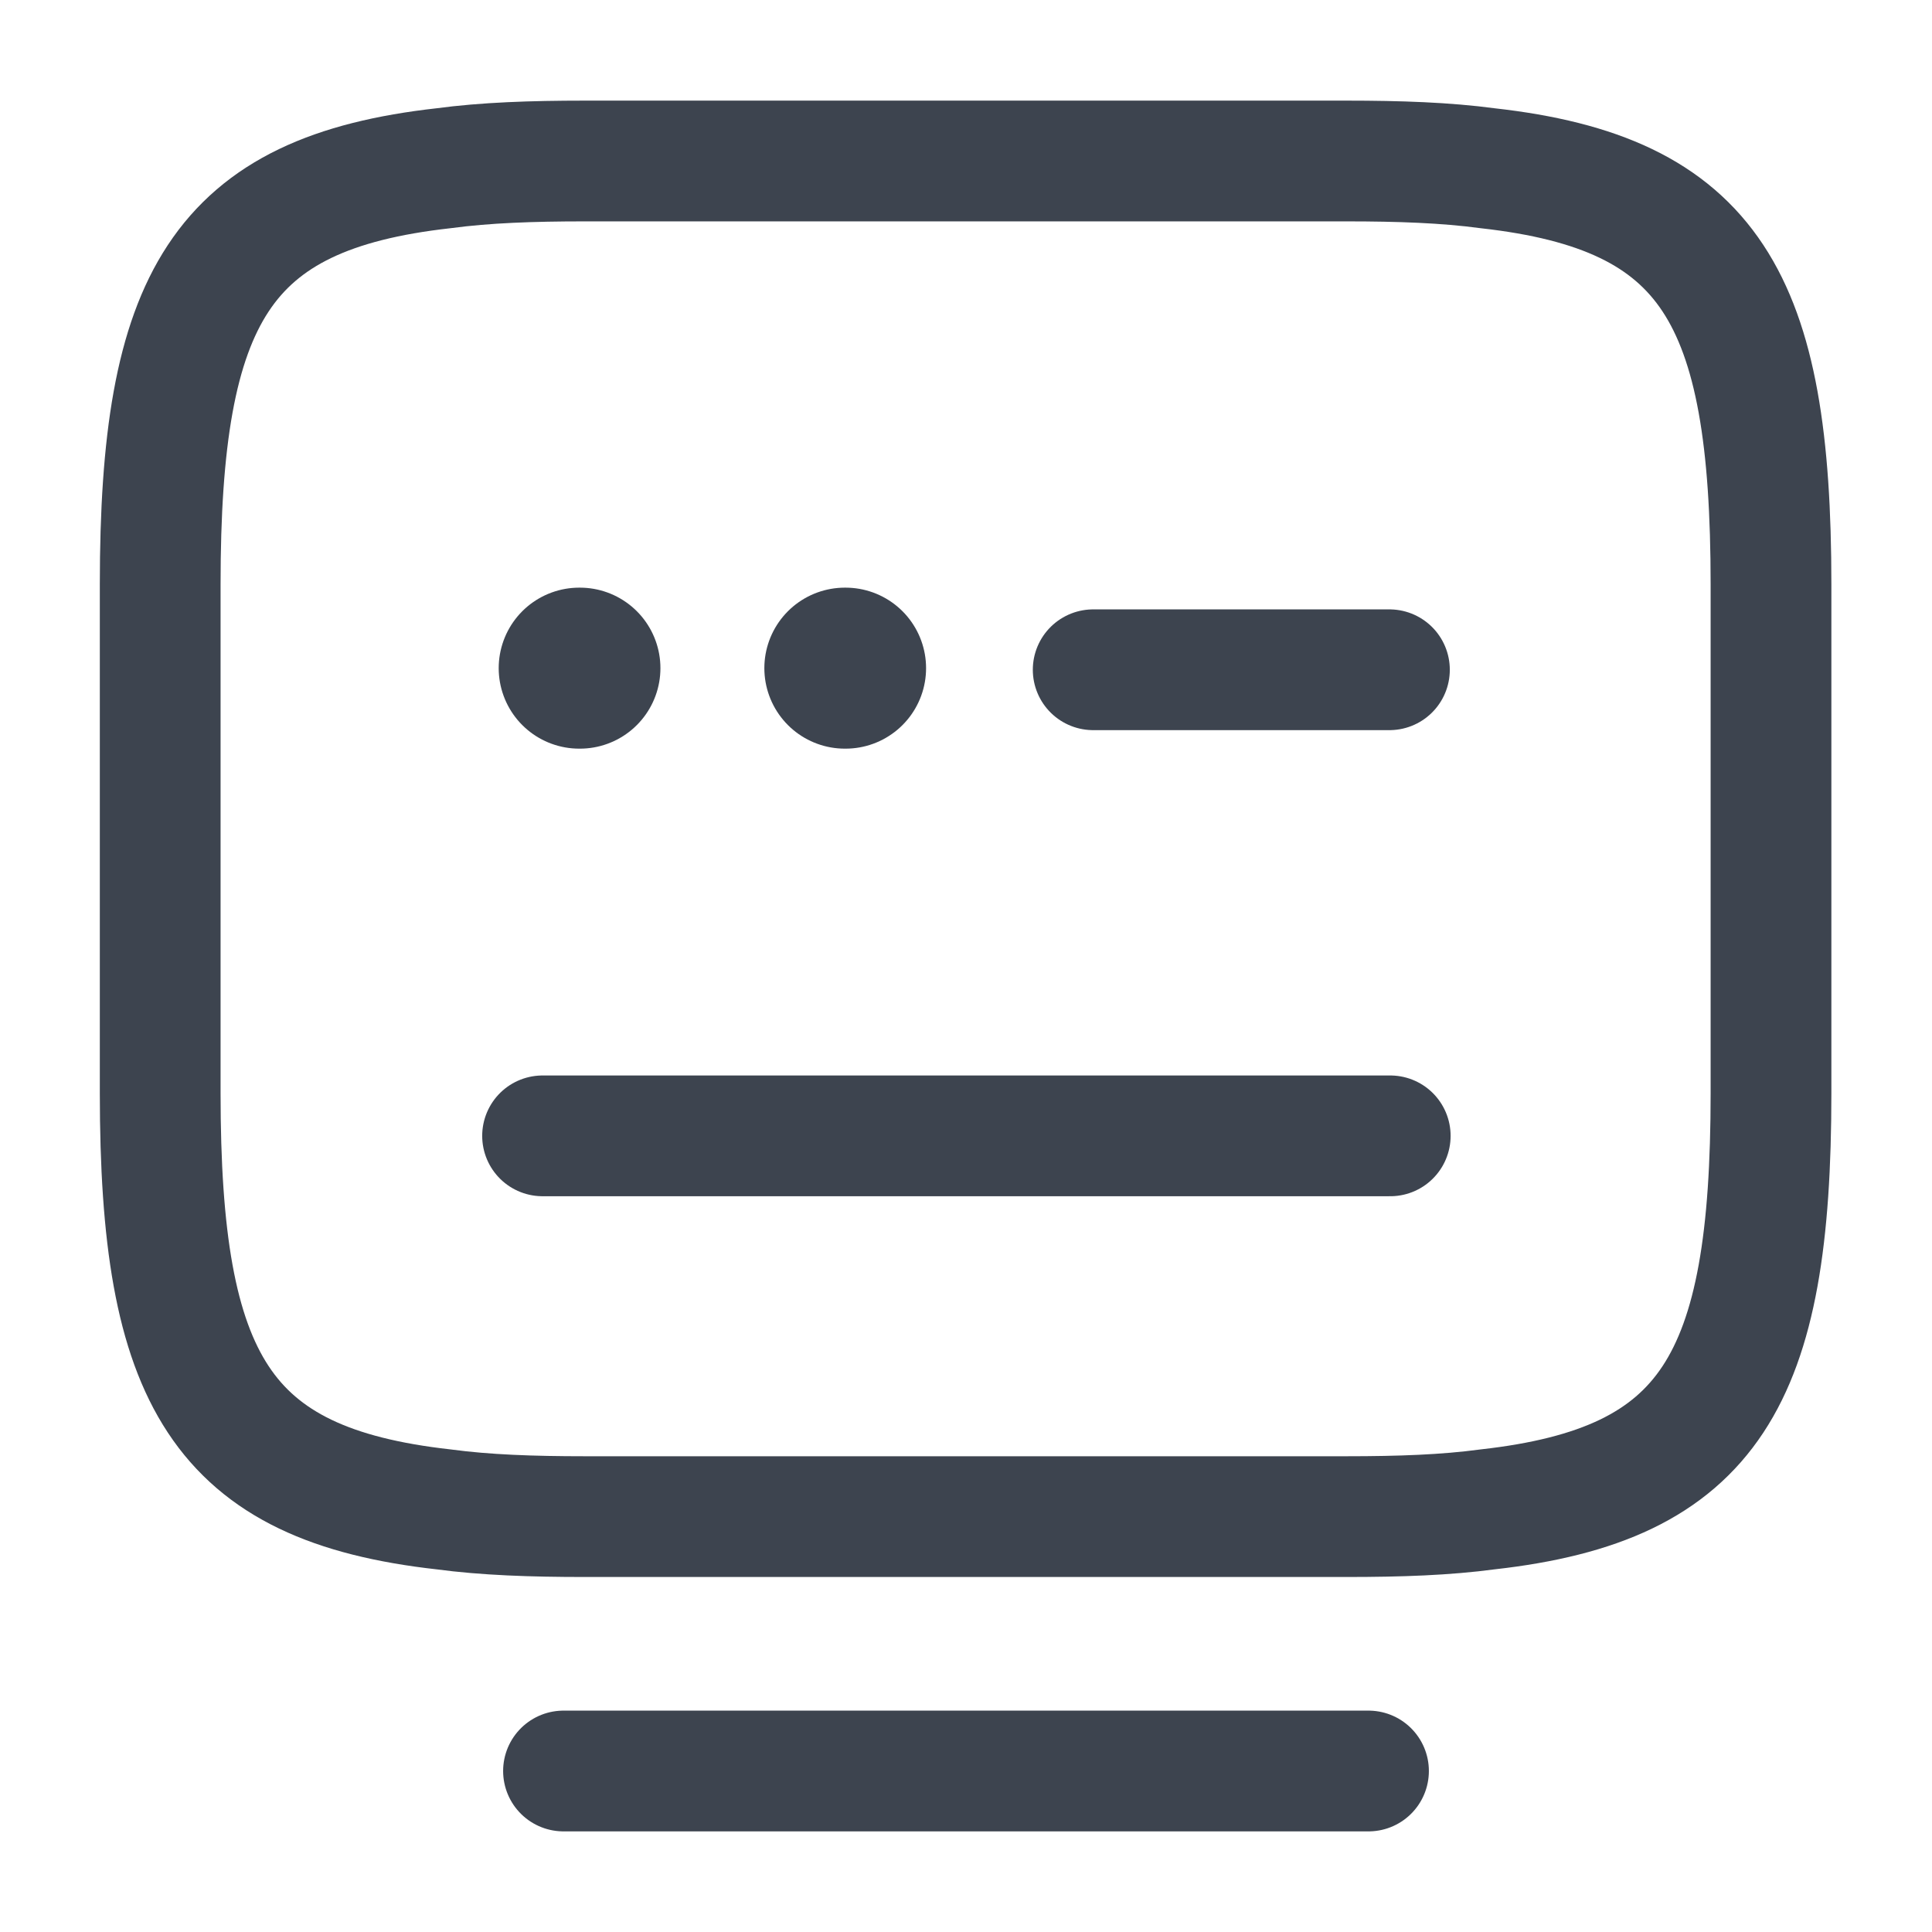 <svg width="24" height="24" viewBox="0 0 24 24" fill="none" xmlns="http://www.w3.org/2000/svg">
<path d="M7.26 2H16.73C17.38 2 17.96 2.02 18.48 2.09C21.25 2.4 22 3.7 22 7.26V13.58C22 17.14 21.25 18.44 18.48 18.75C17.96 18.82 17.39 18.84 16.73 18.84H7.26C6.61 18.84 6.03 18.82 5.51 18.75C2.74 18.44 1.99 17.14 1.99 13.58V7.26C1.99 3.7 2.74 2.4 5.51 2.09C6.03 2.02 6.61 2 7.26 2Z" stroke="#3D444F" stroke-width="1.5" stroke-linecap="round" stroke-linejoin="round"/>
<path d="M13.58 8.32H17.26" stroke="#3D444F" stroke-width="1.5" stroke-linecap="round" stroke-linejoin="round"/>
<path d="M6.74 14.11H6.76H17.27" stroke="#3D444F" stroke-width="1.5" stroke-linecap="round" stroke-linejoin="round"/>
<path d="M7 22H17" stroke="#3D444F" stroke-width="1.5" stroke-linecap="round" stroke-linejoin="round"/>
<path d="M7.195 8.3H7.204" stroke="#3D444F" stroke-width="2" stroke-linecap="round" stroke-linejoin="round"/>
<path d="M10.495 8.3H10.504" stroke="#3D444F" stroke-width="2" stroke-linecap="round" stroke-linejoin="round"/>
</svg>
